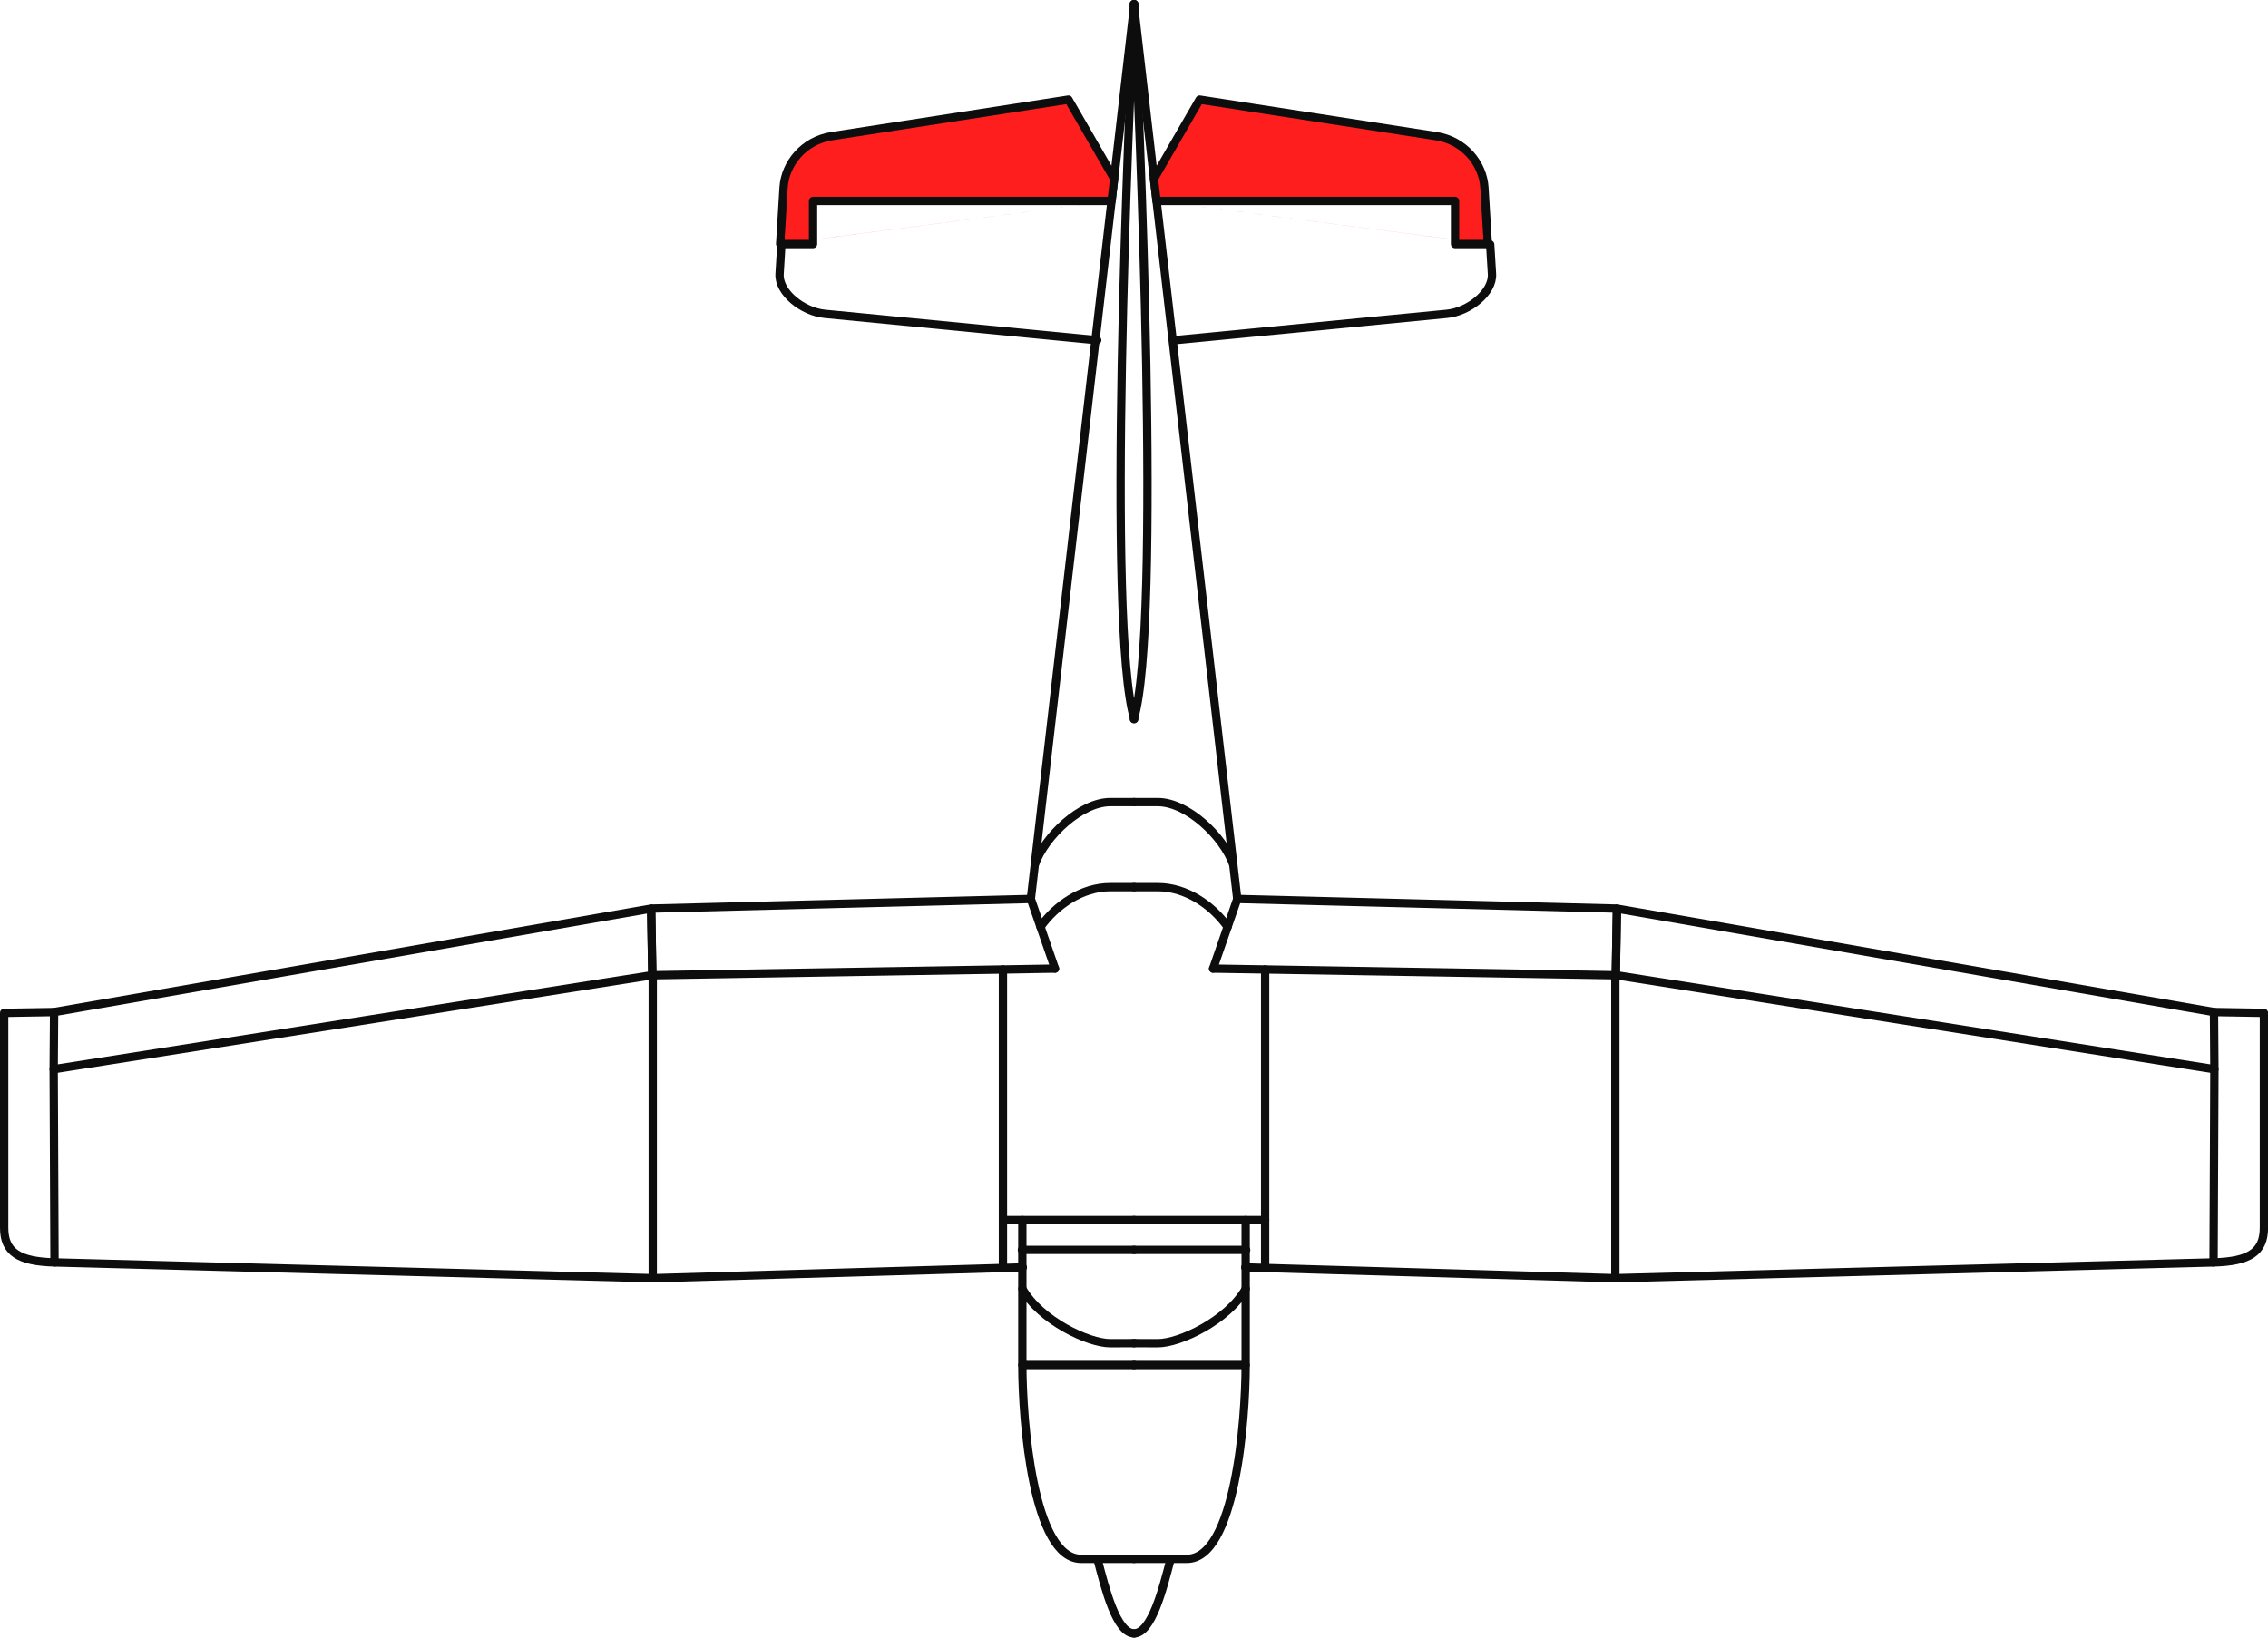 <?xml version="1.0" encoding="UTF-8" standalone="no"?>
<!-- Created with Inkscape (http://www.inkscape.org/) -->

<svg
   xmlns:dc="http://purl.org/dc/elements/1.1/"
   xmlns:cc="http://creativecommons.org/ns#"
   xmlns:rdf="http://www.w3.org/1999/02/22-rdf-syntax-ns#"
   xmlns:svg="http://www.w3.org/2000/svg"
   xmlns="http://www.w3.org/2000/svg"
   xmlns:sodipodi="http://sodipodi.sourceforge.net/DTD/sodipodi-0.dtd"
   xmlns:inkscape="http://www.inkscape.org/namespaces/inkscape"
   width="27.251mm"
   height="19.682mm"
   viewBox="0 0 27.251 19.682"
   version="1.1"
   id="svg8"
   inkscape:version="0.92.3 (2405546, 2018-03-11)"
   sodipodi:docname="elevator.svg">
  <defs
     id="defs2" />
  <sodipodi:namedview
     id="base"
     pagecolor="#ffffff"
     bordercolor="#666666"
     borderopacity="1.0"
     inkscape:pageopacity="0.0"
     inkscape:pageshadow="2"
     inkscape:zoom="0.52697453"
     inkscape:cx="29.492858"
     inkscape:cy="-248.99868"
     inkscape:document-units="mm"
     inkscape:current-layer="layer1"
     showgrid="false"
     showguides="true"
     inkscape:guide-bbox="true"
     inkscape:object-paths="true"
     inkscape:snap-global="true"
     inkscape:snap-intersection-paths="true"
     inkscape:object-nodes="true"
     inkscape:snap-smooth-nodes="true"
     inkscape:window-width="1853"
     inkscape:window-height="1025"
     inkscape:window-x="67"
     inkscape:window-y="27"
     inkscape:window-maximized="1"
     fit-margin-top="0"
     fit-margin-left="0"
     fit-margin-right="0"
     fit-margin-bottom="0" />
  <g
     inkscape:label="Layer 1"
     inkscape:groupmode="layer"
     id="layer1"
     transform="translate(-98.822,-132.905)">
    <path
       style="fill:none;fill-opacity:1;fill-rule:evenodd;stroke:#0d0d0d;stroke-width:0.1;stroke-linecap:round;stroke-linejoin:round;stroke-miterlimit:4;stroke-dasharray:none;stroke-opacity:1;paint-order:normal"
       d="m 111.208,143.709 -4.562,0.116 0.014,0.801 4.838,-0.08"
       id="path40-7-4"
       inkscape:connector-curvature="0" />
    <path
       style="fill:none;fill-opacity:1;fill-rule:evenodd;stroke:#0d0d0d;stroke-width:0.1;stroke-linecap:round;stroke-linejoin:round;stroke-miterlimit:4;stroke-dasharray:none;stroke-opacity:1;paint-order:normal"
       d="m 106.646,143.825 -7.174,1.243 -0.005,0.687 7.193,-1.13 z"
       id="path38-8-0"
       inkscape:connector-curvature="0" />
    <path
       style="fill:none;fill-opacity:1;fill-rule:evenodd;stroke:#0d0d0d;stroke-width:0.1;stroke-linecap:round;stroke-linejoin:round;stroke-miterlimit:4;stroke-dasharray:none;stroke-opacity:1;paint-order:normal"
       d="m 118.25,143.825 7.174,1.243 0.005,0.687 -7.193,-1.13 z"
       id="path38-6"
       inkscape:connector-curvature="0" />
    <path
       style="fill:none;fill-opacity:1;fill-rule:evenodd;stroke:#0d0d0d;stroke-width:0.1;stroke-linecap:round;stroke-linejoin:round;stroke-miterlimit:4;stroke-dasharray:none;stroke-opacity:1;paint-order:normal"
       d="m 113.688,143.709 4.562,0.116 -0.014,0.801 -4.838,-0.08"
       id="path40-8"
       inkscape:connector-curvature="0" />
    <path
       style="fill:none;fill-rule:evenodd;stroke:#0d0d0d;stroke-width:0.1;stroke-linecap:round;stroke-linejoin:round;stroke-miterlimit:4;stroke-dasharray:none;stroke-opacity:1;paint-order:normal"
       d="m 112.445,132.955 1.243,10.754 -0.29,0.837"
       id="path34-8"
       inkscape:connector-curvature="0" />
    <path
       style="fill:none;fill-rule:evenodd;stroke:#0d0d0d;stroke-width:0.1;stroke-linecap:round;stroke-linejoin:round;stroke-miterlimit:4;stroke-dasharray:none;stroke-opacity:1;paint-order:normal"
       d="m 125.424,145.068 0.6,0.01 v 2.583 c 0,0.293 -0.177,0.405 -0.605,0.416 l -7.195,0.19 -4.44,-0.13"
       id="path42-8"
       inkscape:connector-curvature="0"
       sodipodi:nodetypes="ccsscc" />
    <path
       style="fill:none;fill-rule:evenodd;stroke:#0d0d0d;stroke-width:0.1;stroke-linecap:round;stroke-linejoin:round;stroke-miterlimit:4;stroke-dasharray:none;stroke-opacity:1;paint-order:normal"
       d="m 114.023,148.145 v -3.589"
       id="path44-4"
       inkscape:connector-curvature="0" />
    <path
       style="fill:none;fill-rule:evenodd;stroke:#0d0d0d;stroke-width:0.1;stroke-linecap:round;stroke-linejoin:round;stroke-miterlimit:4;stroke-dasharray:none;stroke-opacity:1;paint-order:normal"
       d="m 118.231,148.267 v -3.642"
       id="path46-3"
       inkscape:connector-curvature="0" />
    <path
       style="fill:none;fill-rule:evenodd;stroke:#0d0d0d;stroke-width:0.1;stroke-linecap:round;stroke-linejoin:round;stroke-miterlimit:4;stroke-dasharray:none;stroke-opacity:1;paint-order:normal"
       d="m 125.429,145.755 -0.01,2.322"
       id="path48-1"
       inkscape:connector-curvature="0"
       sodipodi:nodetypes="cc" />
    <path
       style="fill:none;fill-rule:evenodd;stroke:#0d0d0d;stroke-width:0.1;stroke-linecap:round;stroke-linejoin:round;stroke-miterlimit:4;stroke-dasharray:none;stroke-opacity:1;paint-order:normal"
       d="m 114.023,147.569 h -1.579"
       id="path50-4"
       inkscape:connector-curvature="0" />
    <path
       style="fill:none;fill-rule:evenodd;stroke:#0d0d0d;stroke-width:0.1;stroke-linecap:round;stroke-linejoin:round;stroke-miterlimit:4;stroke-dasharray:none;stroke-opacity:1;paint-order:normal"
       d="m 112.445,147.927 h 1.35"
       id="path52-9"
       inkscape:connector-curvature="0" />
    <path
       style="fill:none;fill-rule:evenodd;stroke:#0d0d0d;stroke-width:0.1;stroke-linecap:round;stroke-linejoin:round;stroke-miterlimit:4;stroke-dasharray:none;stroke-opacity:1;paint-order:normal"
       d="m 113.789,147.569 v 1.741 h -1.345"
       id="path54-2"
       inkscape:connector-curvature="0" />
    <path
       style="fill:none;fill-rule:evenodd;stroke:#0d0d0d;stroke-width:0.1;stroke-linecap:round;stroke-linejoin:round;stroke-miterlimit:4;stroke-dasharray:none;stroke-opacity:1;paint-order:normal"
       d="m 113.789,149.311 c 0,0.667 -0.127,2.329 -0.706,2.329 h -0.639"
       id="path56-0"
       inkscape:connector-curvature="0"
       sodipodi:nodetypes="ccc" />
    <path
       style="fill:none;fill-rule:evenodd;stroke:#0d0d0d;stroke-width:0.1;stroke-linecap:round;stroke-linejoin:round;stroke-miterlimit:4;stroke-dasharray:none;stroke-opacity:1;paint-order:normal"
       d="m 112.445,152.536 c 0.214,0 0.347,-0.528 0.443,-0.896"
       id="path58-6"
       inkscape:connector-curvature="0"
       sodipodi:nodetypes="cc" />
    <path
       style="fill:none;fill-rule:evenodd;stroke:#0d0d0d;stroke-width:0.1;stroke-linecap:round;stroke-linejoin:round;stroke-miterlimit:4;stroke-dasharray:none;stroke-opacity:1;paint-order:normal"
       d="m 112.445,149.047 0.289,0.001 c 0.262,0 0.838,-0.271 1.056,-0.654"
       id="path60-8"
       inkscape:connector-curvature="0"
       sodipodi:nodetypes="ccc" />
    <path
       style="fill:none;fill-rule:evenodd;stroke:#0d0d0d;stroke-width:0.1;stroke-linecap:round;stroke-linejoin:round;stroke-miterlimit:4;stroke-dasharray:none;stroke-opacity:1;paint-order:normal"
       d="m 112.445,142.545 h 0.289 c 0.351,0 0.783,0.405 0.907,0.752"
       id="path62-9"
       inkscape:connector-curvature="0"
       sodipodi:nodetypes="ccc" />
    <path
       style="fill:none;fill-rule:evenodd;stroke:#0d0d0d;stroke-width:0.1;stroke-linecap:round;stroke-linejoin:round;stroke-miterlimit:4;stroke-dasharray:none;stroke-opacity:1;paint-order:normal"
       d="m 112.445,143.567 h 0.289 c 0.339,0 0.652,0.215 0.838,0.477"
       id="path64-2"
       inkscape:connector-curvature="0"
       sodipodi:nodetypes="ccc" />
    <path
       style="fill:none;fill-rule:evenodd;stroke:#0d0d0d;stroke-width:0.1;stroke-linecap:round;stroke-linejoin:round;stroke-miterlimit:4;stroke-dasharray:none;stroke-opacity:1;paint-order:normal"
       d="m 112.445,141.547 c 0.336,-1.097 0.063,-7.404 0,-8.591"
       id="path66-6"
       inkscape:connector-curvature="0"
       sodipodi:nodetypes="cc" />
    <path
       style="fill:none;fill-rule:evenodd;stroke:#0d0d0d;stroke-width:0.378;stroke-linecap:round;stroke-linejoin:round;stroke-miterlimit:4;stroke-dasharray:none;stroke-opacity:1;paint-order:normal"
       d="M 67.566 11.087 L 67.648 12.423 C 67.699 13.265 66.601 14.136 65.6 14.233 L 53.247 15.429 "
       id="path955"
       transform="matrix(0.265,0,0,0.265,98.822,132.905)" />
    <path
       id="path70-4"
       style="fill:#ff1e1e;fill-rule:evenodd;stroke:#0d0d0d;stroke-width:0.1;stroke-linecap:round;stroke-linejoin:round;stroke-miterlimit:4;stroke-dasharray:none;stroke-opacity:1;paint-order:normal;fill-opacity:1"
       d="m 112.718,135.32 h 3.587 v 0.518 h 0.394 m -3.981,-0.518 -0.031,-0.267 0.549,-0.951 2.841,0.439 c 0.339,0.052 0.563,0.33 0.581,0.619 l 0.041,0.677"
       inkscape:connector-curvature="0"
       sodipodi:nodetypes="cccccccccc" />
    <path
       style="fill:none;fill-rule:evenodd;stroke:#0d0d0d;stroke-width:0.1;stroke-linecap:round;stroke-linejoin:round;stroke-miterlimit:4;stroke-dasharray:none;stroke-opacity:1;paint-order:normal"
       d="m 112.451,132.955 -1.243,10.754 0.29,0.837"
       id="path34-1-5"
       inkscape:connector-curvature="0" />
    <path
       style="fill:none;fill-rule:evenodd;stroke:#0d0d0d;stroke-width:0.1;stroke-linecap:round;stroke-linejoin:round;stroke-miterlimit:4;stroke-dasharray:none;stroke-opacity:1;paint-order:normal"
       d="m 99.472,145.068 -0.6,0.01 v 2.583 c 0,0.293 0.177,0.405 0.605,0.416 l 7.195,0.19 4.44,-0.13"
       id="path42-9-8"
       inkscape:connector-curvature="0"
       sodipodi:nodetypes="ccsscc" />
    <path
       style="fill:none;fill-rule:evenodd;stroke:#0d0d0d;stroke-width:0.1;stroke-linecap:round;stroke-linejoin:round;stroke-miterlimit:4;stroke-dasharray:none;stroke-opacity:1;paint-order:normal"
       d="m 110.873,148.145 v -3.589"
       id="path44-2-7"
       inkscape:connector-curvature="0" />
    <path
       style="fill:none;fill-rule:evenodd;stroke:#0d0d0d;stroke-width:0.1;stroke-linecap:round;stroke-linejoin:round;stroke-miterlimit:4;stroke-dasharray:none;stroke-opacity:1;paint-order:normal"
       d="m 106.665,148.267 v -3.642"
       id="path46-0-1"
       inkscape:connector-curvature="0" />
    <path
       style="fill:none;fill-rule:evenodd;stroke:#0d0d0d;stroke-width:0.1;stroke-linecap:round;stroke-linejoin:round;stroke-miterlimit:4;stroke-dasharray:none;stroke-opacity:1;paint-order:normal"
       d="m 99.467,145.755 0.01,2.322"
       id="path48-2-7"
       inkscape:connector-curvature="0"
       sodipodi:nodetypes="cc" />
    <path
       style="fill:none;fill-rule:evenodd;stroke:#0d0d0d;stroke-width:0.1;stroke-linecap:round;stroke-linejoin:round;stroke-miterlimit:4;stroke-dasharray:none;stroke-opacity:1;paint-order:normal"
       d="m 110.873,147.569 h 1.579"
       id="path50-3-2"
       inkscape:connector-curvature="0" />
    <path
       style="fill:none;fill-rule:evenodd;stroke:#0d0d0d;stroke-width:0.1;stroke-linecap:round;stroke-linejoin:round;stroke-miterlimit:4;stroke-dasharray:none;stroke-opacity:1;paint-order:normal"
       d="m 112.451,147.927 h -1.35"
       id="path52-7-7"
       inkscape:connector-curvature="0" />
    <path
       style="fill:none;fill-rule:evenodd;stroke:#0d0d0d;stroke-width:0.1;stroke-linecap:round;stroke-linejoin:round;stroke-miterlimit:4;stroke-dasharray:none;stroke-opacity:1;paint-order:normal"
       d="m 111.106,147.569 v 1.741 h 1.345"
       id="path54-5-2"
       inkscape:connector-curvature="0" />
    <path
       style="fill:none;fill-rule:evenodd;stroke:#0d0d0d;stroke-width:0.1;stroke-linecap:round;stroke-linejoin:round;stroke-miterlimit:4;stroke-dasharray:none;stroke-opacity:1;paint-order:normal"
       d="m 111.106,149.311 c 0,0.667 0.127,2.329 0.706,2.329 h 0.639"
       id="path56-9-2"
       inkscape:connector-curvature="0"
       sodipodi:nodetypes="ccc" />
    <path
       style="fill:none;fill-rule:evenodd;stroke:#0d0d0d;stroke-width:0.1;stroke-linecap:round;stroke-linejoin:round;stroke-miterlimit:4;stroke-dasharray:none;stroke-opacity:1;paint-order:normal"
       d="m 112.451,152.536 c -0.214,0 -0.347,-0.528 -0.443,-0.896"
       id="path58-2-6"
       inkscape:connector-curvature="0"
       sodipodi:nodetypes="cc" />
    <path
       style="fill:none;fill-rule:evenodd;stroke:#0d0d0d;stroke-width:0.1;stroke-linecap:round;stroke-linejoin:round;stroke-miterlimit:4;stroke-dasharray:none;stroke-opacity:1;paint-order:normal"
       d="m 112.451,149.047 -0.289,0.001 c -0.262,0 -0.838,-0.271 -1.056,-0.654"
       id="path60-2-1"
       inkscape:connector-curvature="0"
       sodipodi:nodetypes="ccc" />
    <path
       style="fill:none;fill-rule:evenodd;stroke:#0d0d0d;stroke-width:0.1;stroke-linecap:round;stroke-linejoin:round;stroke-miterlimit:4;stroke-dasharray:none;stroke-opacity:1;paint-order:normal"
       d="m 112.451,142.545 h -0.289 c -0.351,0 -0.783,0.405 -0.907,0.752"
       id="path62-8-0"
       inkscape:connector-curvature="0"
       sodipodi:nodetypes="ccc" />
    <path
       style="fill:none;fill-rule:evenodd;stroke:#0d0d0d;stroke-width:0.1;stroke-linecap:round;stroke-linejoin:round;stroke-miterlimit:4;stroke-dasharray:none;stroke-opacity:1;paint-order:normal"
       d="M 112.451,143.567 H 112.162 c -0.339,0 -0.652,0.215 -0.838,0.477"
       id="path64-9-6"
       inkscape:connector-curvature="0"
       sodipodi:nodetypes="ccc" />
    <path
       style="fill:none;fill-rule:evenodd;stroke:#0d0d0d;stroke-width:0.1;stroke-linecap:round;stroke-linejoin:round;stroke-miterlimit:4;stroke-dasharray:none;stroke-opacity:1;paint-order:normal"
       d="m 112.451,141.547 c -0.336,-1.097 -0.063,-7.404 0,-8.591"
       id="path66-7-1"
       inkscape:connector-curvature="0"
       sodipodi:nodetypes="cc" />
    <path
       style="fill:none;fill-rule:evenodd;stroke:#0d0d0d;stroke-width:0.378;stroke-linecap:round;stroke-linejoin:round;stroke-miterlimit:4;stroke-dasharray:none;stroke-opacity:1;paint-order:normal"
       d="M 35.429 11.087 L 35.348 12.423 C 35.296 13.265 36.395 14.136 37.396 14.233 L 49.749 15.429 "
       id="path940"
       transform="matrix(0.265,0,0,0.265,98.822,132.905)" />
    <path
       id="path70-6-9"
       style="fill:#ff1e1e;fill-rule:evenodd;stroke:#0d0d0d;stroke-width:0.1;stroke-linecap:round;stroke-linejoin:round;stroke-miterlimit:4;stroke-dasharray:none;stroke-opacity:1;paint-order:normal;fill-opacity:1"
       d="m 112.178,135.32 h -3.587 v 0.518 h -0.394 m 3.981,-0.518 0.031,-0.267 -0.549,-0.951 -2.842,0.439 c -0.339,0.052 -0.563,0.33 -0.581,0.619 l -0.041,0.677"
       inkscape:connector-curvature="0"
       sodipodi:nodetypes="cccccccccc" />
  </g>
</svg>
